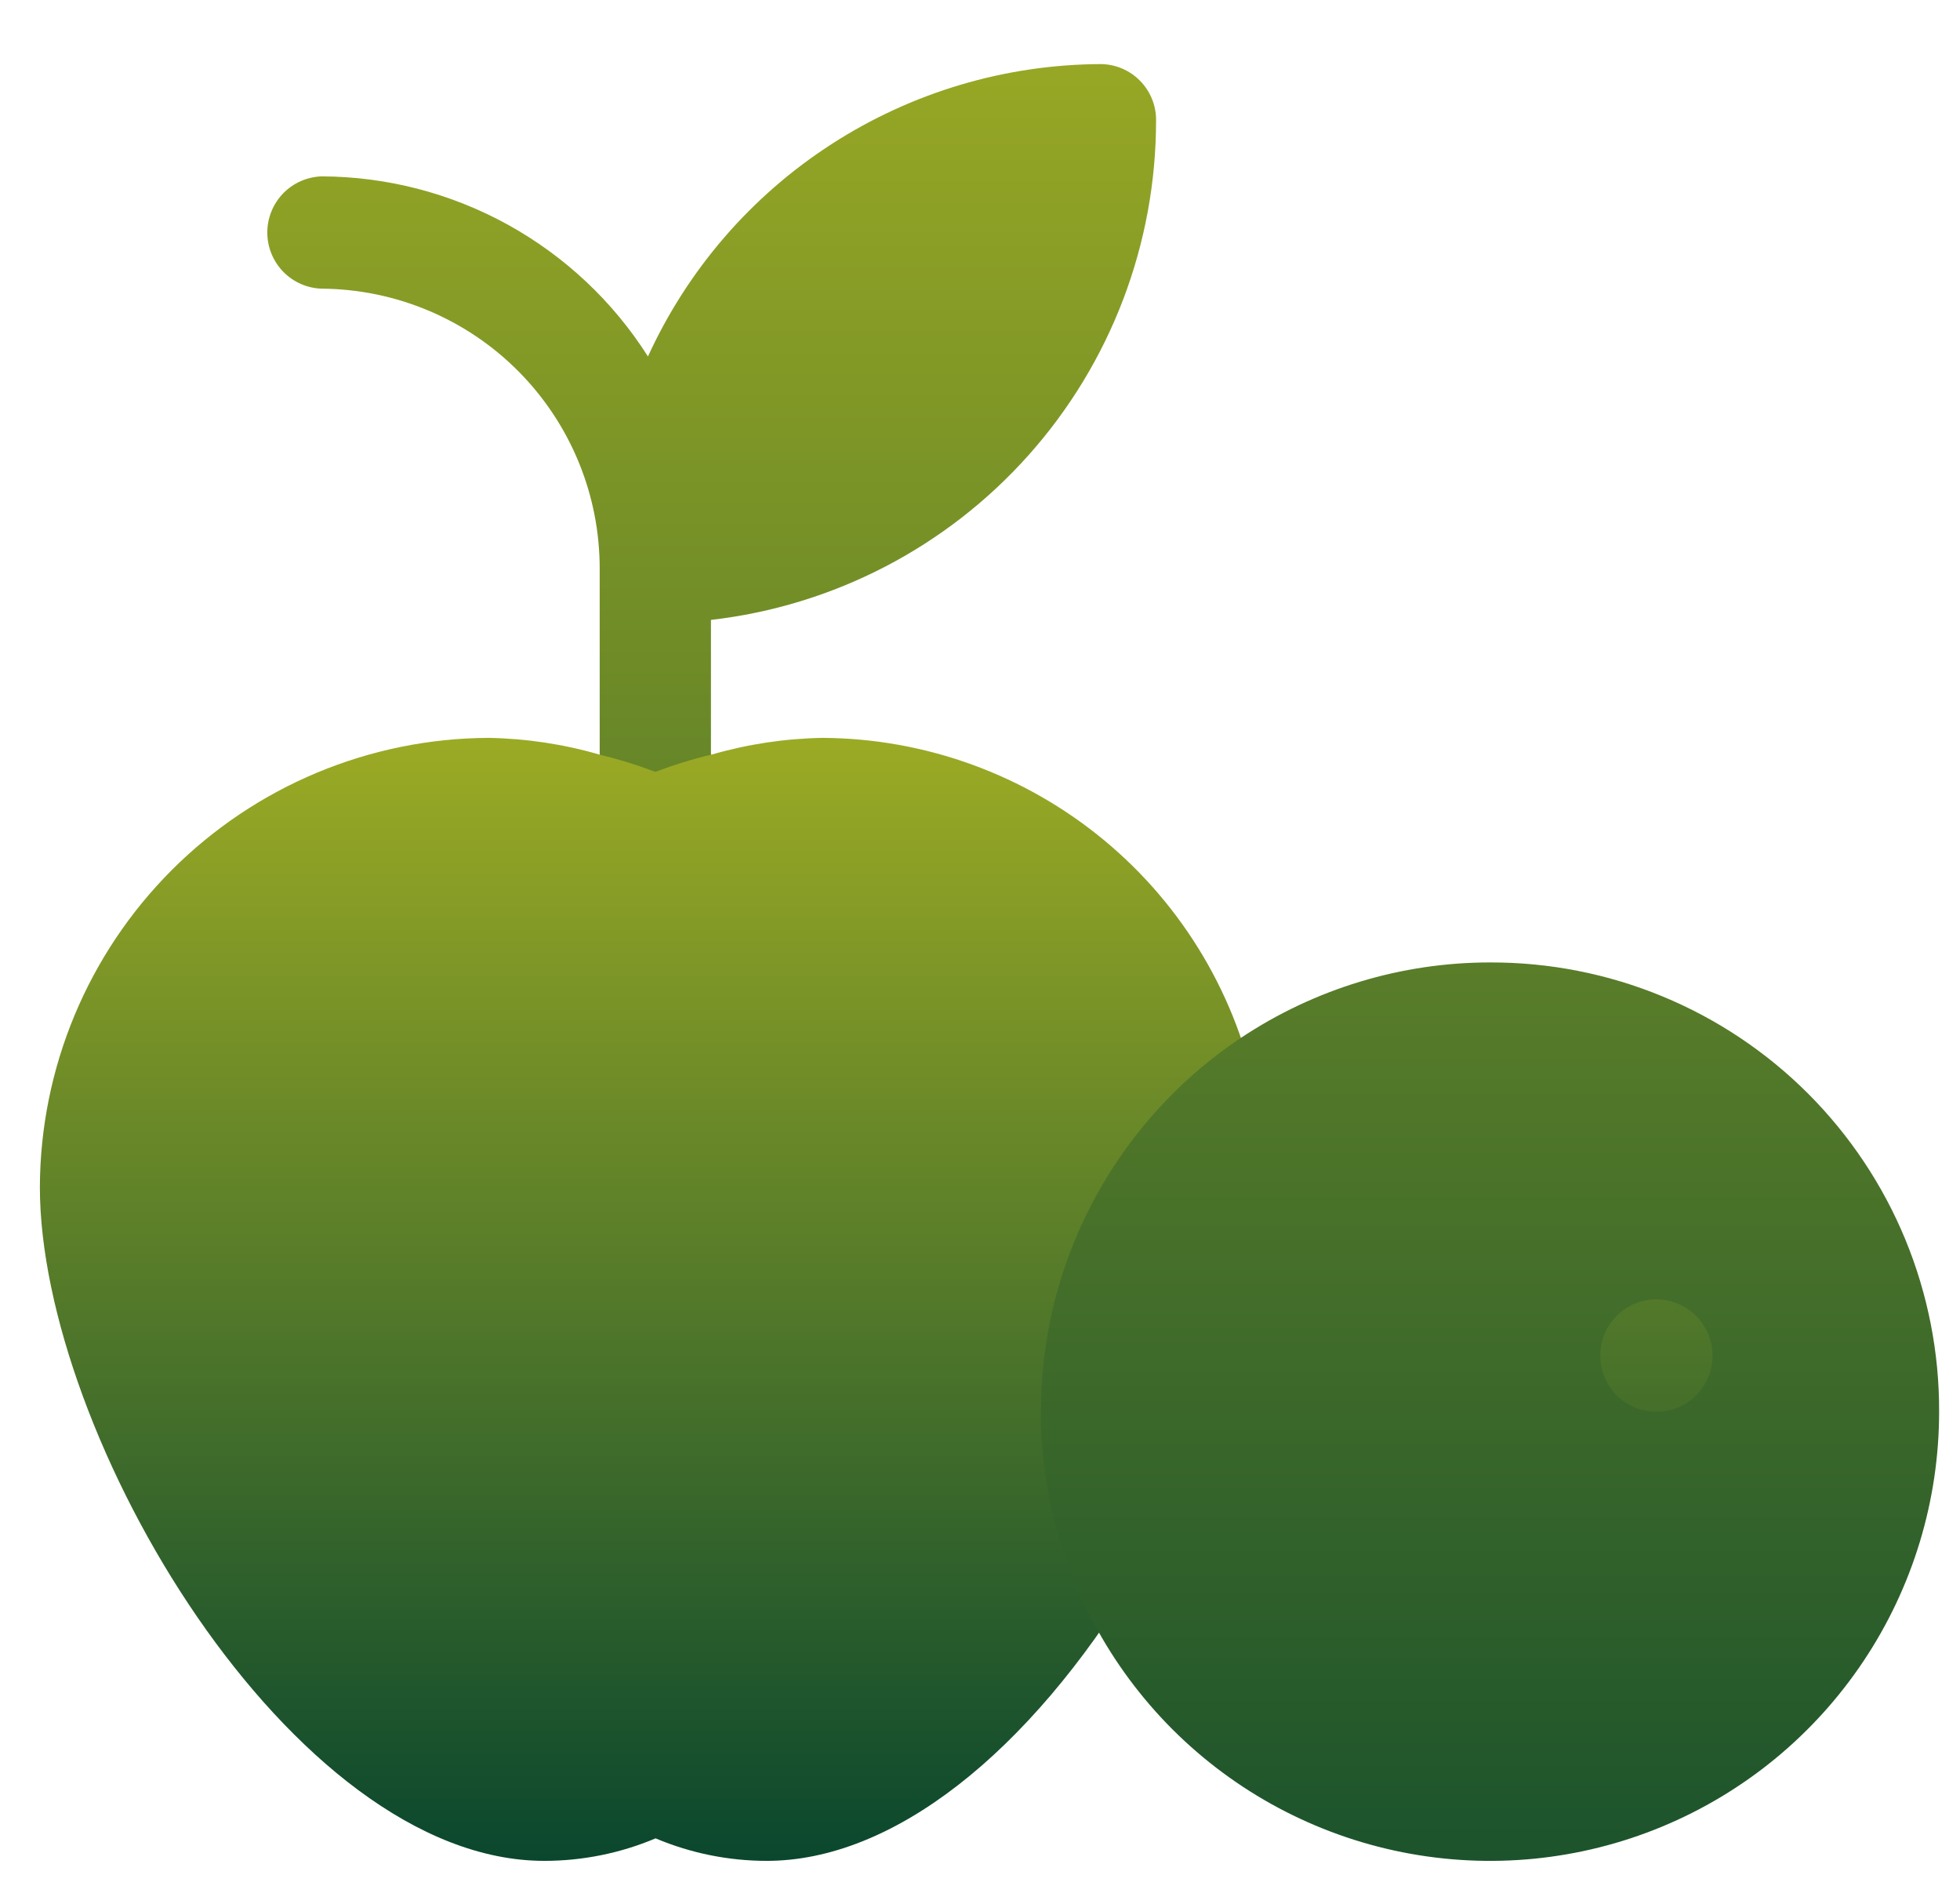 <svg width="29" height="28" viewBox="0 0 29 28" fill="none" xmlns="http://www.w3.org/2000/svg">
<path d="M5.413 21.744C4.898 21.924 4.341 21.951 3.811 21.821C3.281 21.691 2.801 21.409 2.429 21.009C2.324 20.504 2.393 19.978 2.625 19.517C2.857 19.055 3.238 18.686 3.707 18.47C5.117 18.055 6.614 18.04 8.032 18.427C8.069 18.432 8.104 18.447 8.135 18.469C8.166 18.491 8.191 18.519 8.208 18.553C8.226 18.586 8.235 18.623 8.235 18.661C8.236 18.698 8.227 18.736 8.211 18.77C7.611 20.028 6.632 21.068 5.413 21.744Z" fill="#0A472E"/>
<path d="M8.032 18.426C6.614 18.039 5.117 18.054 3.707 18.468C3.238 18.685 2.857 19.055 2.625 19.516C2.393 19.977 2.324 20.503 2.429 21.009C2.434 21.019 2.443 21.03 2.45 21.04C4.274 20.011 6.216 19.21 8.235 18.654C8.231 18.599 8.209 18.546 8.172 18.505C8.135 18.464 8.086 18.436 8.032 18.426Z" fill="#BEE86E"/>
<path d="M4.692 15.963C4.347 16.084 3.974 16.102 3.618 16.015C3.263 15.927 2.941 15.738 2.692 15.471C2.622 15.132 2.669 14.78 2.824 14.471C2.98 14.163 3.235 13.916 3.549 13.771C4.455 13.498 5.418 13.479 6.334 13.716C6.372 13.721 6.409 13.735 6.44 13.758C6.472 13.78 6.498 13.81 6.516 13.844C6.534 13.878 6.543 13.916 6.543 13.955C6.543 13.994 6.534 14.032 6.517 14.067C6.118 14.871 5.48 15.533 4.692 15.963Z" fill="#BEE86E"/>
<path d="M6.334 13.713C5.418 13.476 4.455 13.495 3.549 13.768C3.235 13.913 2.98 14.16 2.824 14.468C2.669 14.777 2.622 15.129 2.692 15.468C2.713 15.504 2.74 15.538 2.77 15.568C3.908 14.803 5.187 14.269 6.532 13.999C6.538 13.967 6.538 13.934 6.531 13.902C6.525 13.87 6.512 13.84 6.493 13.814C6.475 13.787 6.451 13.764 6.424 13.747C6.396 13.73 6.366 13.718 6.334 13.713Z" fill="#BEE86E"/>
<path d="M4.267 14.951C4.295 14.951 4.324 14.947 4.351 14.939C4.445 14.911 4.542 14.884 4.641 14.861C4.673 14.855 4.703 14.843 4.73 14.825C4.756 14.807 4.779 14.784 4.797 14.756C4.814 14.729 4.826 14.699 4.831 14.667C4.836 14.635 4.835 14.602 4.827 14.571C4.804 14.508 4.758 14.455 4.699 14.424C4.639 14.393 4.57 14.385 4.505 14.403C4.396 14.429 4.288 14.458 4.184 14.49C4.152 14.498 4.123 14.512 4.097 14.531C4.072 14.551 4.051 14.575 4.035 14.604C4.019 14.632 4.01 14.663 4.007 14.695C4.004 14.727 4.008 14.759 4.018 14.79C4.038 14.839 4.073 14.88 4.117 14.909C4.162 14.938 4.214 14.953 4.267 14.951Z" fill="black"/>
<path d="M22.049 15.068C20.8 15.073 19.588 15.489 18.601 16.253C18.312 14.756 17.514 13.406 16.341 12.433C15.168 11.46 13.694 10.923 12.17 10.915C11.613 10.925 11.059 11.008 10.524 11.164L9.69 9.503L8.875 11.164C8.34 11.008 7.786 10.925 7.229 10.915C5.47 10.923 3.785 11.626 2.541 12.871C1.298 14.115 0.596 15.801 0.59 17.56C0.59 21.221 4.306 27.527 8.054 27.527C8.619 27.527 9.179 27.414 9.7 27.194C10.221 27.414 10.78 27.527 11.346 27.527C13.201 27.527 15.212 25.949 16.821 23.295C17.274 24.304 18.007 25.161 18.934 25.764C19.861 26.367 20.942 26.69 22.048 26.695C22.811 26.695 23.567 26.544 24.273 26.252C24.978 25.96 25.619 25.532 26.159 24.992C26.699 24.452 27.127 23.811 27.419 23.106C27.712 22.401 27.862 21.644 27.862 20.881C27.862 20.117 27.712 19.361 27.419 18.656C27.127 17.951 26.699 17.31 26.159 16.77C25.619 16.23 24.978 15.802 24.273 15.509C23.567 15.217 22.811 15.067 22.048 15.067L22.049 15.068Z" fill="url(#paint0_linear_2_8436)"/>
<path d="M16.287 0.948C14.874 0.954 13.492 1.365 12.305 2.131C11.117 2.897 10.175 3.988 9.587 5.273C9.071 4.459 8.357 3.789 7.513 3.323C6.669 2.858 5.721 2.612 4.757 2.609C4.542 2.617 4.338 2.707 4.188 2.862C4.039 3.017 3.955 3.224 3.955 3.44C3.955 3.655 4.039 3.862 4.188 4.017C4.338 4.172 4.542 4.263 4.757 4.27C5.853 4.277 6.902 4.717 7.674 5.496C8.445 6.274 8.877 7.327 8.873 8.423V11.164C9.153 11.231 9.428 11.316 9.696 11.418C9.965 11.316 10.24 11.231 10.519 11.164V9.17C12.333 8.962 14.007 8.093 15.221 6.73C16.436 5.367 17.106 3.605 17.105 1.779C17.107 1.561 17.021 1.351 16.868 1.195C16.715 1.039 16.506 0.95 16.287 0.948ZM22.05 14.237C20.736 14.236 19.451 14.626 18.357 15.355C17.264 16.085 16.412 17.122 15.908 18.337C15.405 19.551 15.273 20.887 15.528 22.176C15.784 23.465 16.417 24.65 17.346 25.58C18.275 26.509 19.459 27.142 20.748 27.399C22.038 27.656 23.374 27.525 24.588 27.022C25.803 26.519 26.841 25.667 27.571 24.574C28.301 23.482 28.691 22.197 28.691 20.882C28.694 20.009 28.524 19.144 28.192 18.337C27.859 17.529 27.37 16.796 26.753 16.178C26.135 15.56 25.402 15.071 24.595 14.738C23.788 14.405 22.924 14.235 22.05 14.237ZM24.52 20.882C24.355 20.885 24.194 20.838 24.055 20.749C23.917 20.659 23.809 20.53 23.744 20.379C23.679 20.228 23.66 20.06 23.691 19.898C23.721 19.736 23.799 19.587 23.914 19.47C24.029 19.352 24.177 19.271 24.338 19.238C24.5 19.204 24.668 19.219 24.82 19.282C24.973 19.343 25.104 19.45 25.196 19.586C25.288 19.723 25.338 19.884 25.338 20.048C25.34 20.267 25.255 20.478 25.101 20.635C24.948 20.791 24.739 20.88 24.52 20.882Z" fill="url(#paint1_linear_2_8436)"/>
<defs>
<linearGradient id="paint0_linear_2_8436" x1="14.226" y1="27.527" x2="14.226" y2="9.503" gradientUnits="userSpaceOnUse">
<stop stop-color="#0A472E"/>
<stop offset="1" stop-color="#A8B324"/>
</linearGradient>
<linearGradient id="paint1_linear_2_8436" x1="16.323" y1="27.527" x2="16.323" y2="0.948" gradientUnits="userSpaceOnUse">
<stop stop-color="#1C532C"/>
<stop offset="1" stop-color="#97A725"/>
</linearGradient>
</defs>
</svg>

